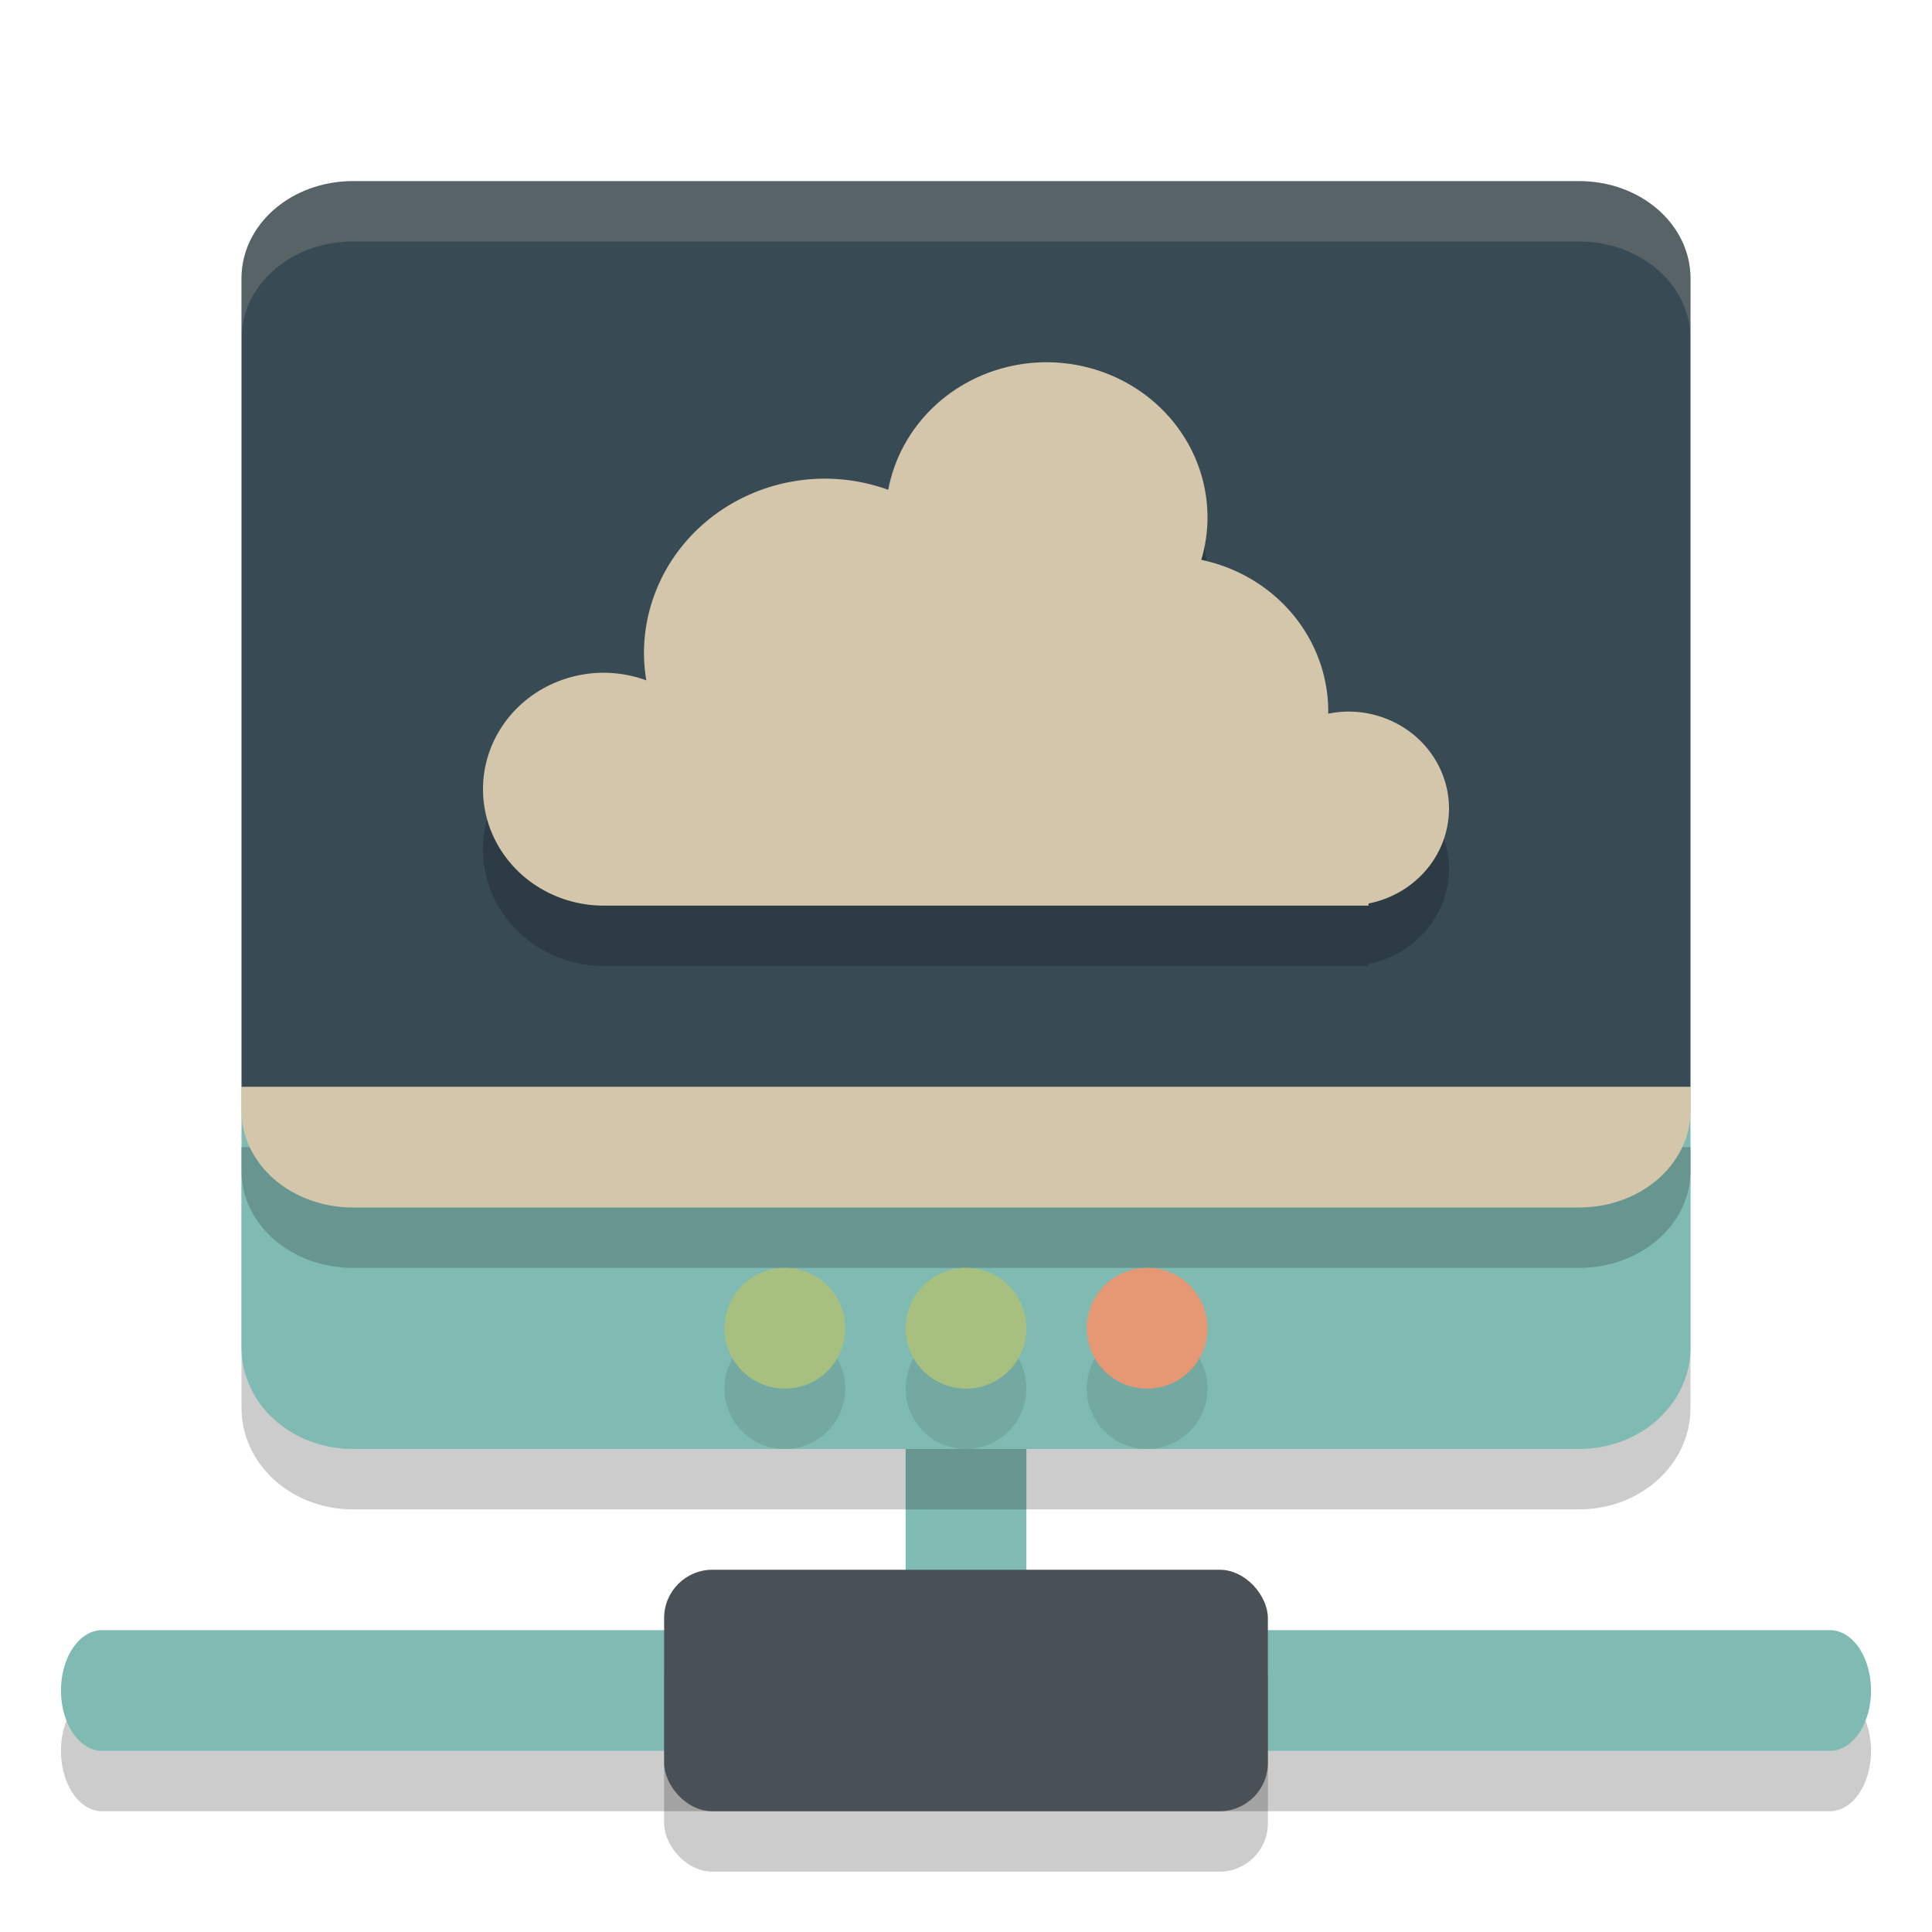 <svg xmlns="http://www.w3.org/2000/svg" width="32" height="32" version="1.1">
 <path style="opacity:0.2" d="m 1.691,28 a 0.681,1 0 1 0 0,2 H 30.309 a 0.681,1 0 1 0 0,-2 z"/>
 <path style="fill:#7fbbb3" d="m 17,26.769 h -2 v -4.2 h 2 z"/>
 <path style="fill:#7fbbb3" d="m 1.691,27 a 0.681,1 0 1 0 0,2 H 30.309 a 0.681,1 0 1 0 0,-2 z"/>
 <rect style="opacity:0.2" width="10" height="4" x="11" y="27" ry=".8"/>
 <rect style="fill:#495156" width="10" height="4" x="11" y="26" ry=".8"/>
 <path style="opacity:0.2" d="m 4,19 v 4.32 C 4,24.251 4.824,25 5.846,25 H 26.154 C 27.176,25 28,24.251 28,23.32 V 19 Z"/>
 <path style="fill:#7fbbb3" d="m 4,18 v 4.32 C 4,23.251 4.824,24 5.846,24 H 26.154 C 27.176,24 28,23.251 28,22.32 V 18 Z"/>
 <path style="opacity:0.2" d="m 4,19 v 0.393 C 4,20.283 4.824,21 5.846,21 H 26.154 C 27.176,21 28,20.283 28,19.393 V 19 Z"/>
 <path style="fill:#d3c6aa" d="m 4,18 v 0.393 C 4,19.283 4.824,20 5.846,20 H 26.154 C 27.176,20 28,19.283 28,18.393 V 18 Z"/>
 <path style="fill:#384b55" d="M 5.846,3 C 4.823,3 4,3.719 4,4.612 V 18 H 28 V 4.612 C 28,3.719 27.177,3 26.154,3 Z"/>
 <path style="opacity:0.1" d="m 13,22 a 1,1 0 0 0 -1,1 1,1 0 0 0 1,1 1,1 0 0 0 1,-1 1,1 0 0 0 -1,-1 z m 3,0 a 1,1 0 0 0 -1,1 1,1 0 0 0 1,1 1,1 0 0 0 1,-1 1,1 0 0 0 -1,-1 z m 3,0 a 1,1 0 0 0 -1,1 1,1 0 0 0 1,1 1,1 0 0 0 1,-1 1,1 0 0 0 -1,-1 z"/>
 <circle style="fill:#a7c080" cx="13" cy="22" r="1"/>
 <path style="opacity:0.2" d="m 17.333,7 a 2.667,2.571 0 0 0 -2.621,2.113 3,2.893 0 0 0 -1.046,-0.185 3,2.893 0 0 0 -3,2.893 3,2.893 0 0 0 0.039,0.448 A 2,1.929 0 0 0 10,12.143 2,1.929 0 0 0 8,14.071 2,1.929 0 0 0 10,16 H 22.667 V 15.965 A 1.667,1.607 0 0 0 24,14.393 1.667,1.607 0 0 0 22.333,12.786 1.667,1.607 0 0 0 21.999,12.821 2.667,2.571 0 0 0 22,12.786 2.667,2.571 0 0 0 19.897,10.273 2.667,2.571 0 0 0 20,9.571 2.667,2.571 0 0 0 17.333,7 Z"/>
 <path style="fill:#d3c6aa" d="m 17.333,6 a 2.667,2.571 0 0 0 -2.621,2.113 3,2.893 0 0 0 -1.046,-0.185 3,2.893 0 0 0 -3,2.893 3,2.893 0 0 0 0.039,0.448 A 2,1.929 0 0 0 10,11.143 2,1.929 0 0 0 8,13.071 2,1.929 0 0 0 10,15 H 22.667 V 14.965 A 1.667,1.607 0 0 0 24,13.393 1.667,1.607 0 0 0 22.333,11.786 1.667,1.607 0 0 0 21.999,11.821 2.667,2.571 0 0 0 22,11.786 2.667,2.571 0 0 0 19.897,9.273 2.667,2.571 0 0 0 20,8.571 2.667,2.571 0 0 0 17.333,6 Z"/>
 <circle style="fill:#a7c080" cx="16" cy="22" r="1"/>
 <circle style="fill:#e69875" cx="19" cy="22" r="1"/>
 <path style="fill:#d3c6aa;opacity:0.2" d="M 5.846 3 C 4.823 3 4 3.719 4 4.611 L 4 5.611 C 4 4.719 4.823 4 5.846 4 L 26.154 4 C 27.177 4 28 4.719 28 5.611 L 28 4.611 C 28 3.719 27.177 3 26.154 3 L 5.846 3 z"/>
</svg>
